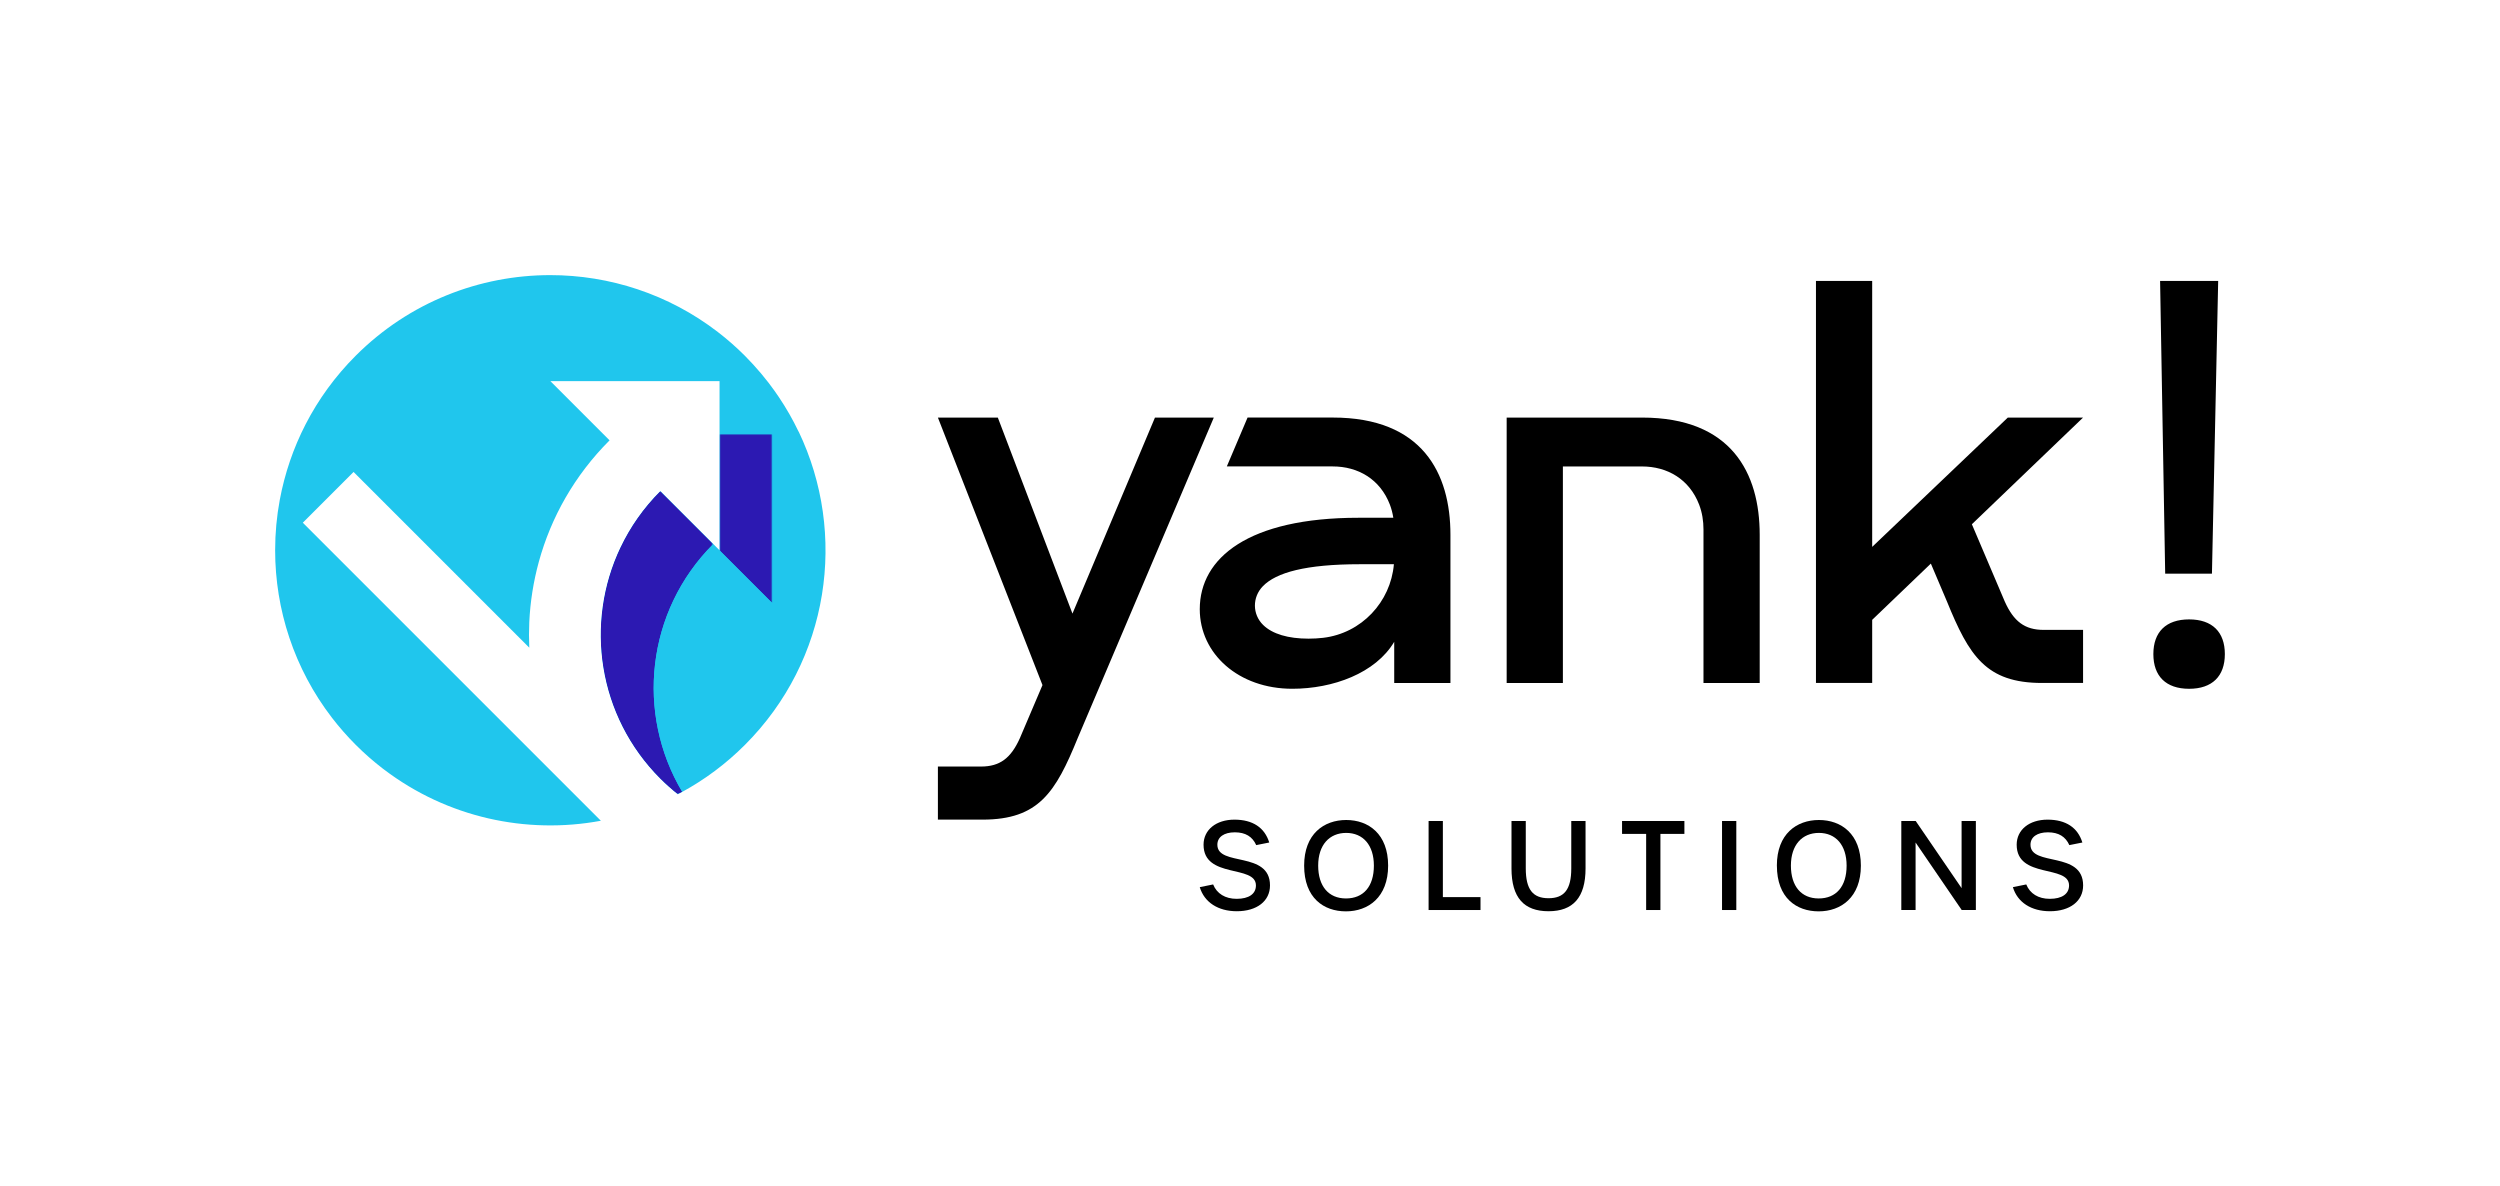 <?xml version="1.0" encoding="UTF-8"?>
<svg id="Camada_1" data-name="Camada 1" xmlns="http://www.w3.org/2000/svg" version="1.1" xmlns:xlink="http://www.w3.org/1999/xlink" viewBox="0 0 858.17 407.26">
  <defs>
    <style>
      .cls-1 {
        fill: #20c6ed;
      }

      .cls-1, .cls-2, .cls-3, .cls-4, .cls-5, .cls-6, .cls-7, .cls-8, .cls-9 {
        stroke-width: 0px;
      }

      .cls-2 {
        fill: url(#Gradiente_sem_nome_2);
      }

      .cls-3 {
        fill: #000;
      }

      .cls-4 {
        fill: #c59b6c;
      }

      .cls-10 {
        clip-path: url(#clippath-2);
      }

      .cls-5 {
        fill: none;
      }

      .cls-11 {
        clip-path: url(#clippath-1);
      }

      .cls-6 {
        fill: #554595;
      }

      .cls-12 {
        clip-path: url(#clippath);
      }

      .cls-7 {
        fill: url(#Gradiente_sem_nome);
      }

      .cls-13 {
        clip-path: url(#clippath-3);
      }

      .cls-8 {
        fill: url(#Gradiente_sem_nome_4);
      }

      .cls-14 {
        mask: url(#mask-1);
      }

      .cls-15 {
        mask: url(#mask);
      }

      .cls-9 {
        fill: url(#Gradiente_sem_nome_3);
      }
    </style>
    <clipPath id="clippath">
      <rect class="cls-5" width="858.17" height="407.26"/>
    </clipPath>
    <clipPath id="clippath-1">
      <rect class="cls-5" width="858.17" height="407.26"/>
    </clipPath>
    <clipPath id="clippath-2">
      <polygon class="cls-5" points="257.65 149.01 247.73 149.01 246.97 149.01 246.97 154.44 246.97 188.9 265.15 207.08 265.15 172.62 265.15 166.43 265.15 159.28 265.15 149.01 257.65 149.01"/>
    </clipPath>
    <linearGradient id="Gradiente_sem_nome_2" data-name="Gradiente sem nome 2" x1="0" y1="407.26" x2="1" y2="407.26" gradientTransform="translate(23906.85 207.08) rotate(-90) scale(58.07 -58.07)" gradientUnits="userSpaceOnUse">
      <stop offset="0" stop-color="#000"/>
      <stop offset="1" stop-color="gray"/>
    </linearGradient>
    <mask id="mask" x="246.97" y="149.01" width="18.18" height="58.07" maskUnits="userSpaceOnUse">
      <rect class="cls-2" x="246.97" y="149.01" width="18.18" height="58.07"/>
    </mask>
    <linearGradient id="Gradiente_sem_nome" data-name="Gradiente sem nome" x1="0" y1="407.26" x2="1" y2="407.26" gradientTransform="translate(23906.85 207.08) rotate(-90) scale(58.07 -58.07)" gradientUnits="userSpaceOnUse">
      <stop offset="0" stop-color="#2c19b2"/>
      <stop offset="1" stop-color="#2c19b2"/>
    </linearGradient>
    <clipPath id="clippath-3">
      <path class="cls-5" d="M212.99,187.87c-12.38,25.94-7.83,57.94,13.65,79.43,1.92,1.91,3.92,3.69,5.99,5.34.52-.27,1.03-.54,1.55-.83-15.96-26.8-12.41-61.99,10.65-85.05l-18.18-18.19c-5.78,5.78-10.33,12.32-13.65,19.3"/>
    </clipPath>
    <linearGradient id="Gradiente_sem_nome_4" data-name="Gradiente sem nome 4" x1="0" y1="407.28" x2="1" y2="407.28" gradientTransform="translate(42605.61 272.64) rotate(-90) scale(104.06 -104.06)" gradientUnits="userSpaceOnUse">
      <stop offset="0" stop-color="#000"/>
      <stop offset="1" stop-color="gray"/>
    </linearGradient>
    <mask id="mask-1" x="200.61" y="168.57" width="44.22" height="104.06" maskUnits="userSpaceOnUse">
      <rect class="cls-8" x="200.61" y="168.57" width="44.22" height="104.06"/>
    </mask>
    <linearGradient id="Gradiente_sem_nome_3" data-name="Gradiente sem nome 3" x1="0" y1="407.28" x2="1" y2="407.28" gradientTransform="translate(42605.61 272.64) rotate(-90) scale(104.06 -104.06)" gradientUnits="userSpaceOnUse">
      <stop offset="0" stop-color="#2c19b2"/>
      <stop offset="1" stop-color="#2c19b2"/>
    </linearGradient>
  </defs>
  <g class="cls-12">
    <g class="cls-11">
      <path class="cls-3" d="M411.83,304.53l4.6-.93c1.27,3.17,4.18,4.94,8.06,4.94,4.22,0,6.63-1.69,6.63-4.6,0-7.22-17.98-2.19-17.98-13.97,0-5.11,4.31-8.61,10.6-8.61s10.38,2.74,11.95,7.85l-4.47.89c-1.31-2.91-3.67-4.39-7.35-4.39s-5.99,1.6-5.99,4.26c0,7.6,18.07,2.03,18.07,13.97,0,5.36-4.48,8.86-11.4,8.86-6.38,0-11.14-3.04-12.71-8.27"/>
      <path class="cls-3" d="M447.67,297.14c0-10.89,6.8-15.66,14.44-15.66s14.39,4.77,14.39,15.66-6.84,15.7-14.48,15.7-14.35-4.6-14.35-15.7M471.61,297.14c0-7.05-3.72-11.23-9.5-11.23s-9.62,4.14-9.62,11.23,3.59,11.27,9.54,11.27,9.58-4.05,9.58-11.27"/>
      <polygon class="cls-3" points="490.39 281.82 495.29 281.82 495.29 307.95 508.21 307.95 508.21 312.38 490.39 312.38 490.39 281.82"/>
      <path class="cls-3" d="M518.85,298.11v-16.29h4.9v16.25c0,7.3,2.45,10.26,7.81,10.26s7.81-2.96,7.81-10.22v-16.29h4.9v16.29c0,10.01-4.31,14.69-12.71,14.69s-12.71-4.64-12.71-14.69"/>
      <polygon class="cls-3" points="565.07 286.25 556.8 286.25 556.8 281.82 578.2 281.82 578.2 286.25 569.97 286.25 569.97 312.38 565.07 312.38 565.07 286.25"/>
      <rect class="cls-3" x="591.12" y="281.82" width="4.9" height="30.56"/>
      <path class="cls-3" d="M609.94,297.14c0-10.89,6.8-15.66,14.44-15.66s14.4,4.77,14.4,15.66-6.84,15.7-14.48,15.7-14.35-4.6-14.35-15.7M633.88,297.14c0-7.05-3.72-11.23-9.5-11.23s-9.62,4.14-9.62,11.23,3.59,11.27,9.54,11.27,9.58-4.05,9.58-11.27"/>
      <polygon class="cls-3" points="652.66 281.82 657.6 281.82 673.35 304.87 673.35 281.82 678.25 281.82 678.25 312.38 673.39 312.38 657.56 289.21 657.56 312.38 652.66 312.38 652.66 281.82"/>
      <path class="cls-3" d="M690.95,304.53l4.6-.93c1.27,3.17,4.18,4.94,8.06,4.94,4.22,0,6.63-1.69,6.63-4.6,0-7.22-17.98-2.19-17.98-13.97,0-5.11,4.3-8.61,10.6-8.61s10.38,2.74,11.95,7.85l-4.47.89c-1.31-2.91-3.67-4.39-7.35-4.39s-5.99,1.6-5.99,4.26c0,7.6,18.07,2.03,18.07,13.97,0,5.36-4.48,8.86-11.4,8.86-6.38,0-11.15-3.04-12.71-8.27"/>
      <path class="cls-3" d="M396.45,143.34h20.21l-46.73,110.05c-7.58,18.58-13.35,27.96-32.65,27.96h-15.33v-18.22h14.79c6.5,0,10.28-2.89,13.35-9.74l7.76-18.22-35.9-91.83h20.57l25.62,67.29,28.32-67.29ZM759.29,196.92l2.14-100.49h-19.94l1.75,100.49h16.06ZM563.65,143.34h-46.46v91.11h19.3v-74.33h27.15c8.68,0,16.27,4.35,19.63,13.13,1.03,2.7,1.48,5.59,1.48,8.48v52.72h19.3v-50.88c0-21.14-9.65-40.23-40.41-40.23M751.45,212.62c-7.94,0-12.27,4.33-12.27,11.91s4.33,11.91,12.27,11.91,12.27-4.33,12.27-11.91-4.33-11.91-12.27-11.91M689.22,143.34l-46.56,44.39v-91.3h-19.3v138.01h19.3v-21.67l20.14-19.31,5.53,13.02c7.58,18.58,13.35,27.96,32.65,27.96h14.07v-18.22h-13.53c-6.49,0-10.28-2.89-13.35-9.74l-11.29-26.52,38.17-36.62h-25.83ZM497.89,183.57v50.88h-19.3v-14.14c-6.41,10.8-21.06,16.12-35,16.12-18.4,0-31.75-11.97-31.75-27.31,0-17.68,16.78-31.39,54.48-31.39h11.96c-.24-1.53-.62-3.03-1.17-4.49-3.36-8.77-10.95-13.13-19.63-13.13h-36.35l7.12-16.78h29.23c30.76,0,40.41,19.09,40.41,40.23M478.48,193.68h-11.62c-18.65,0-28.79,2.84-33.36,7.55-3.66,3.77-3.65,9.64.11,13.31,3.17,3.1,8.58,4.69,15.57,4.69,1.73,0,3.41-.1,5.03-.29,13.14-1.56,23.16-12.28,24.27-25.26"/>
      <polygon class="cls-4" points="139.53 180.19 139.53 180.19 159.86 200.51 168.57 209.22 177.28 217.94 181.66 222.32 178.04 218.7 139.53 180.19"/>
      <polygon class="cls-4" points="206.24 281.74 206.24 281.74 177 252.5 178.04 253.54 206.24 281.74"/>
      <path class="cls-1" d="M274.12,148.15c-1.95-4.08-4.22-8.06-6.79-11.88-1.01-1.51-2.08-2.99-3.19-4.45-.11-.14-.21-.29-.32-.43-1.65-2.15-3.42-4.24-5.28-6.28-.93-1.01-1.88-2.02-2.86-3-2.95-2.95-6.05-5.67-9.28-8.15-16.91-13.01-37.21-19.52-57.51-19.52-24.17,0-48.34,9.22-66.78,27.66-7.09,7.09-12.81,15.02-17.17,23.48-4.26,8.26-7.22,17.01-8.89,25.96-1.07,5.73-1.6,11.54-1.6,17.35,0,20.3,6.51,40.6,19.52,57.51,2.48,3.22,5.19,6.32,8.15,9.28,2.95,2.95,6.05,5.67,9.28,8.15.14.11.29.21.43.32,21.68,16.48,48.84,22.35,74.43,17.59l-28.2-28.2-1.04-1.04-17.14-17.14-8.71-8.71-8.71-8.71-28.2-28.2-10.31-10.31,17.42-17.42,1.78,1.78,16.41,16.41,38.51,38.51,3.62,3.62c-.13-2.92-.13-5.84,0-8.76.32-6.97,1.42-13.92,3.27-20.7,4.19-15.28,12.28-29.71,24.29-41.71h0s-20.32-20.33-20.32-20.33h58.07v58.07l-2.14-2.14-18.18-18.18c-5.78,5.78-10.33,12.32-13.65,19.3-12.38,25.94-7.83,57.94,13.65,79.43,1.92,1.92,3.92,3.69,5.99,5.34.52-.27,1.03-.55,1.55-.83,7.72-4.22,14.97-9.59,21.5-16.13,29.09-29.09,35.23-72.42,18.44-107.53"/>
      <path class="cls-6" d="M244.83,186.76l2.14,2.14-2.14-2.14Z"/>
    </g>
    <g class="cls-10">
      <g class="cls-15">
        <rect class="cls-7" x="246.97" y="149.01" width="18.18" height="58.07"/>
      </g>
    </g>
    <g class="cls-13">
      <g class="cls-14">
        <rect class="cls-9" x="200.61" y="168.57" width="44.22" height="104.06"/>
      </g>
    </g>
  </g>
</svg>